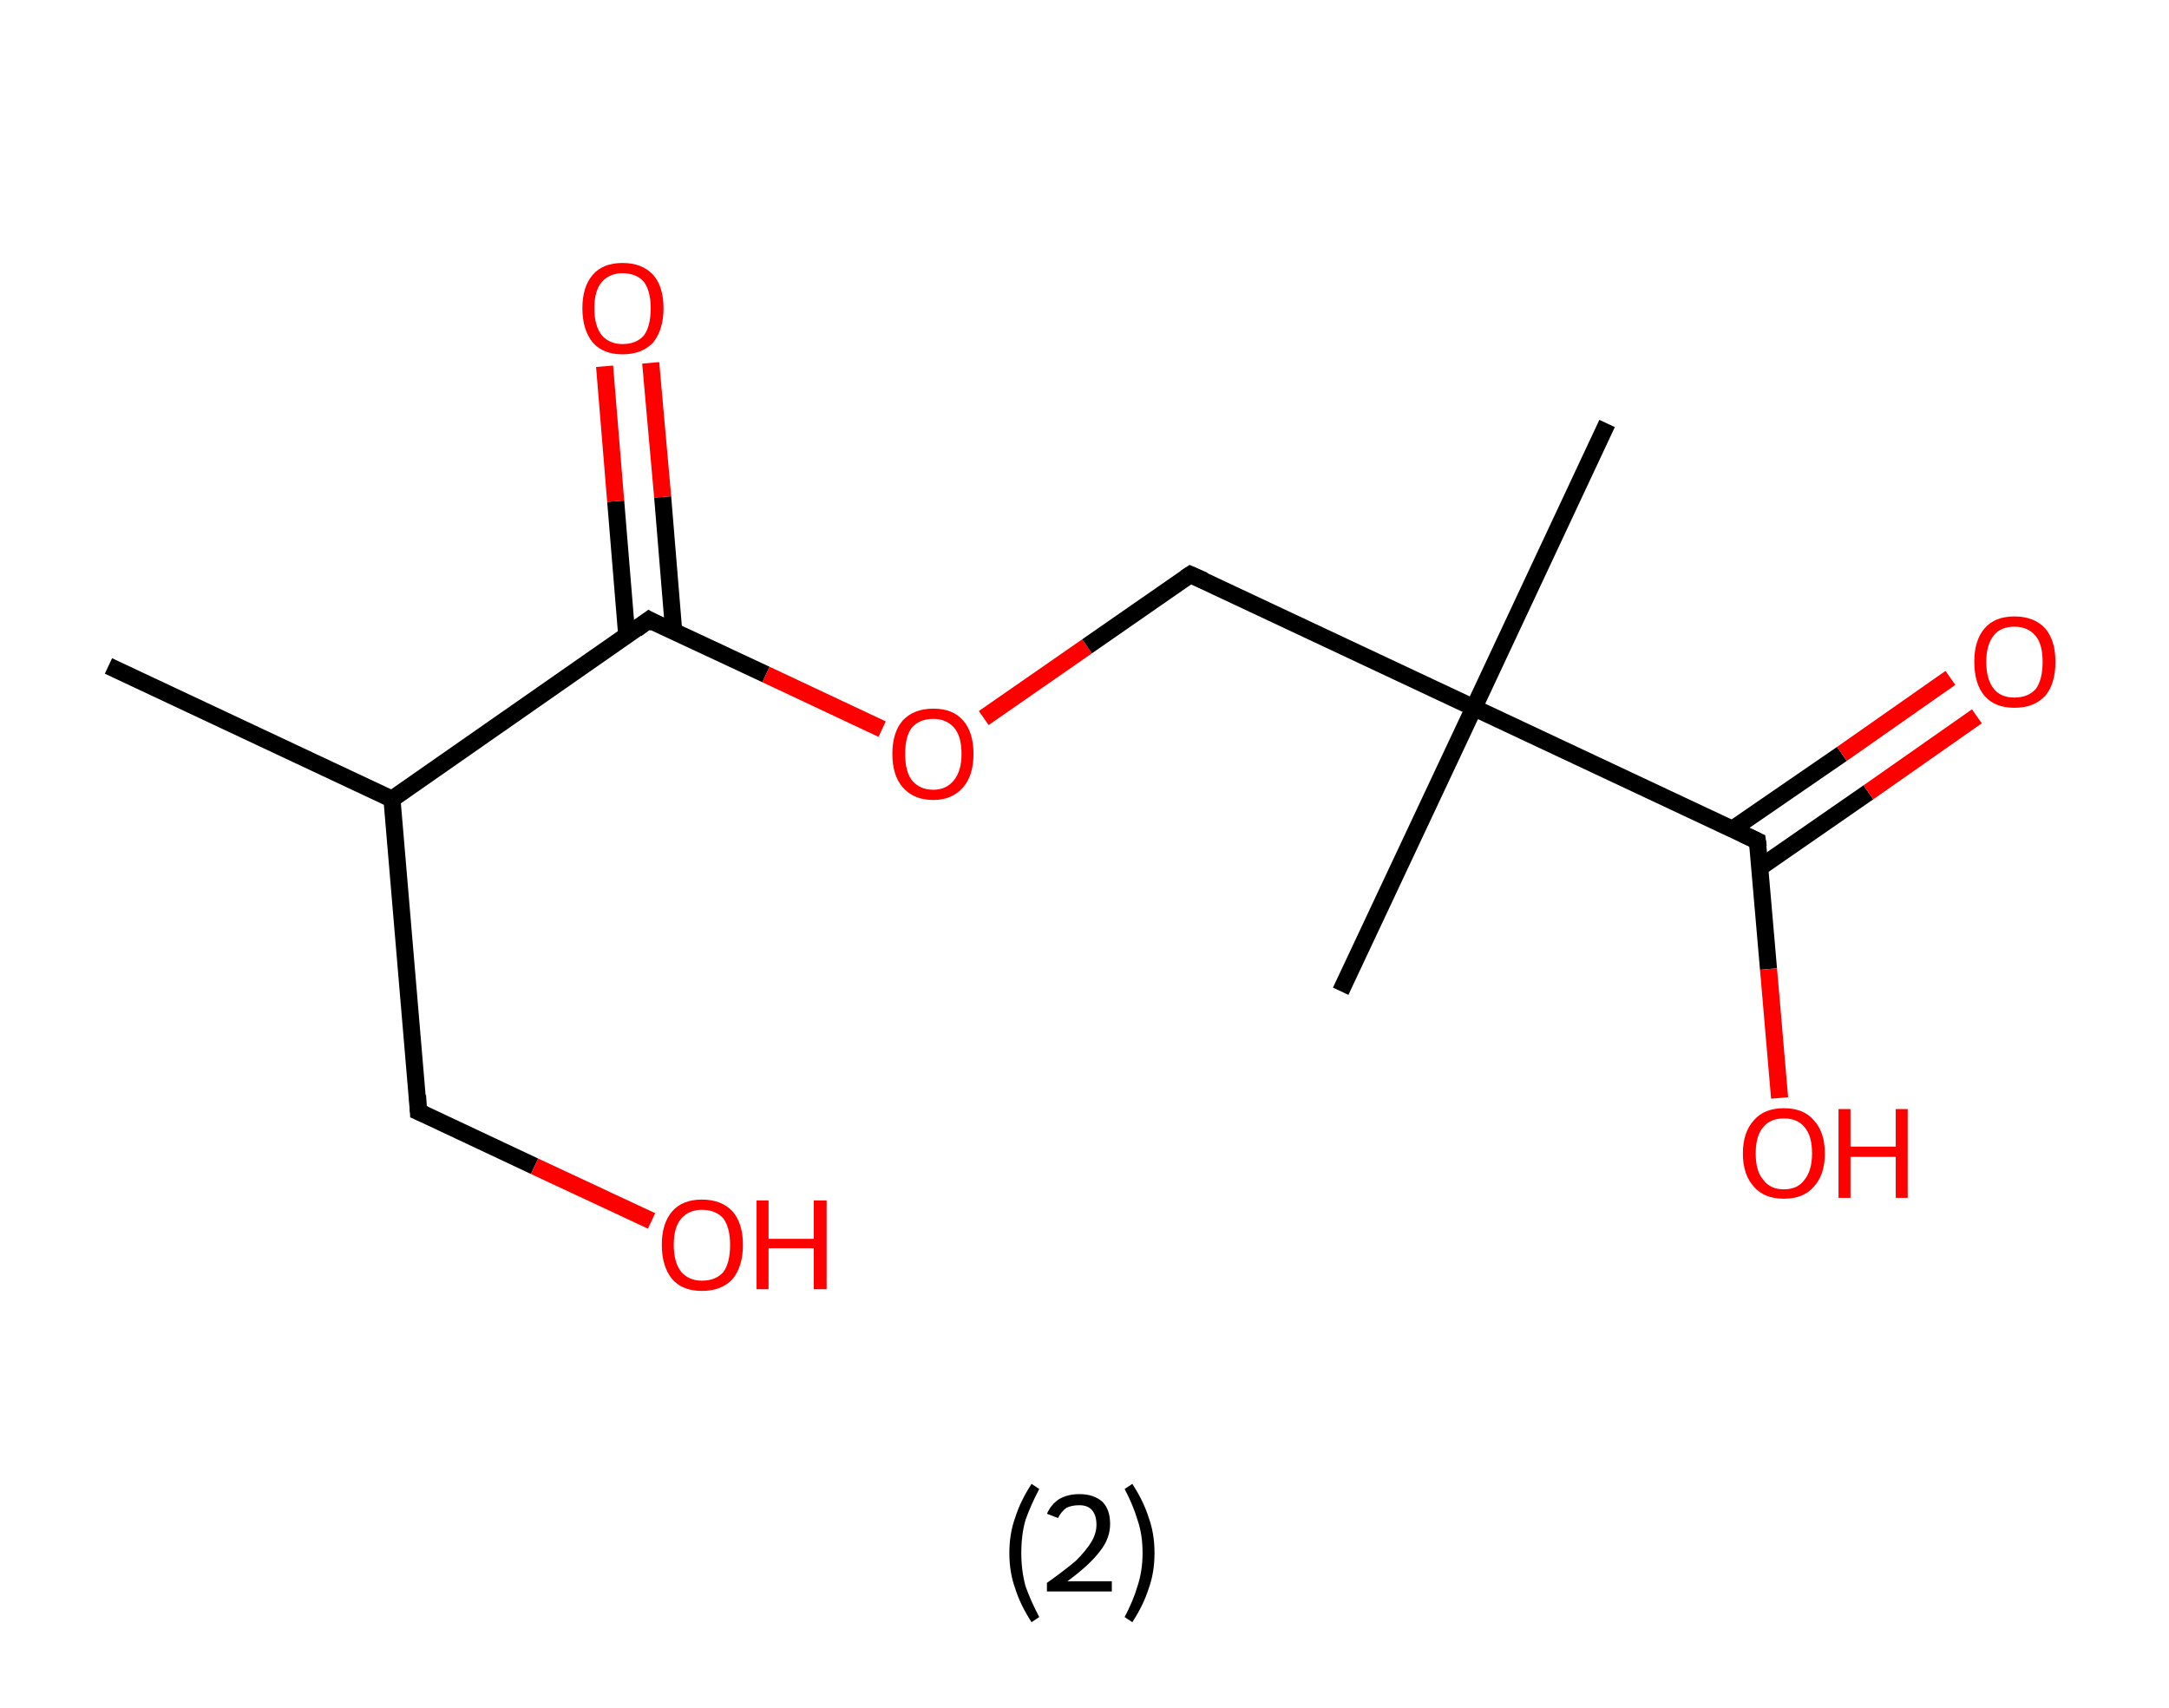 <?xml version='1.0' encoding='ASCII' standalone='yes'?>
<svg xmlns="http://www.w3.org/2000/svg" xmlns:rdkit="http://www.rdkit.org/xml" xmlns:xlink="http://www.w3.org/1999/xlink" version="1.1" baseProfile="full" xml:space="preserve" width="254px" height="200px" viewBox="0 0 254 200">
<!-- END OF HEADER -->
<rect style="opacity:1.0;fill:#FFFFFF;stroke:none" width="254.0" height="200.0" x="0.0" y="0.0"> </rect>
<path class="bond-0 atom-0 atom-1" d="M 12.7,78.0 L 45.9,93.6" style="fill:none;fill-rule:evenodd;stroke:#000000;stroke-width:2.0px;stroke-linecap:butt;stroke-linejoin:miter;stroke-opacity:1"/>
<path class="bond-1 atom-1 atom-2" d="M 45.9,93.6 L 49.0,130.2" style="fill:none;fill-rule:evenodd;stroke:#000000;stroke-width:2.0px;stroke-linecap:butt;stroke-linejoin:miter;stroke-opacity:1"/>
<path class="bond-2 atom-2 atom-3" d="M 49.0,130.2 L 62.6,136.6" style="fill:none;fill-rule:evenodd;stroke:#000000;stroke-width:2.0px;stroke-linecap:butt;stroke-linejoin:miter;stroke-opacity:1"/>
<path class="bond-2 atom-2 atom-3" d="M 62.6,136.6 L 76.3,143.0" style="fill:none;fill-rule:evenodd;stroke:#FF0000;stroke-width:2.0px;stroke-linecap:butt;stroke-linejoin:miter;stroke-opacity:1"/>
<path class="bond-3 atom-1 atom-4" d="M 45.9,93.6 L 76.0,72.6" style="fill:none;fill-rule:evenodd;stroke:#000000;stroke-width:2.0px;stroke-linecap:butt;stroke-linejoin:miter;stroke-opacity:1"/>
<path class="bond-4 atom-4 atom-5" d="M 78.9,74.0 L 77.6,58.2" style="fill:none;fill-rule:evenodd;stroke:#000000;stroke-width:2.0px;stroke-linecap:butt;stroke-linejoin:miter;stroke-opacity:1"/>
<path class="bond-4 atom-4 atom-5" d="M 77.6,58.2 L 76.2,42.5" style="fill:none;fill-rule:evenodd;stroke:#FF0000;stroke-width:2.0px;stroke-linecap:butt;stroke-linejoin:miter;stroke-opacity:1"/>
<path class="bond-4 atom-4 atom-5" d="M 73.4,74.5 L 72.1,58.7" style="fill:none;fill-rule:evenodd;stroke:#000000;stroke-width:2.0px;stroke-linecap:butt;stroke-linejoin:miter;stroke-opacity:1"/>
<path class="bond-4 atom-4 atom-5" d="M 72.1,58.7 L 70.8,42.9" style="fill:none;fill-rule:evenodd;stroke:#FF0000;stroke-width:2.0px;stroke-linecap:butt;stroke-linejoin:miter;stroke-opacity:1"/>
<path class="bond-5 atom-4 atom-6" d="M 76.0,72.6 L 89.7,79.0" style="fill:none;fill-rule:evenodd;stroke:#000000;stroke-width:2.0px;stroke-linecap:butt;stroke-linejoin:miter;stroke-opacity:1"/>
<path class="bond-5 atom-4 atom-6" d="M 89.7,79.0 L 103.3,85.4" style="fill:none;fill-rule:evenodd;stroke:#FF0000;stroke-width:2.0px;stroke-linecap:butt;stroke-linejoin:miter;stroke-opacity:1"/>
<path class="bond-6 atom-6 atom-7" d="M 115.2,84.1 L 127.3,75.7" style="fill:none;fill-rule:evenodd;stroke:#FF0000;stroke-width:2.0px;stroke-linecap:butt;stroke-linejoin:miter;stroke-opacity:1"/>
<path class="bond-6 atom-6 atom-7" d="M 127.3,75.7 L 139.4,67.3" style="fill:none;fill-rule:evenodd;stroke:#000000;stroke-width:2.0px;stroke-linecap:butt;stroke-linejoin:miter;stroke-opacity:1"/>
<path class="bond-7 atom-7 atom-8" d="M 139.4,67.3 L 172.6,82.9" style="fill:none;fill-rule:evenodd;stroke:#000000;stroke-width:2.0px;stroke-linecap:butt;stroke-linejoin:miter;stroke-opacity:1"/>
<path class="bond-8 atom-8 atom-9" d="M 172.6,82.9 L 157.0,116.1" style="fill:none;fill-rule:evenodd;stroke:#000000;stroke-width:2.0px;stroke-linecap:butt;stroke-linejoin:miter;stroke-opacity:1"/>
<path class="bond-9 atom-8 atom-10" d="M 172.6,82.9 L 188.2,49.6" style="fill:none;fill-rule:evenodd;stroke:#000000;stroke-width:2.0px;stroke-linecap:butt;stroke-linejoin:miter;stroke-opacity:1"/>
<path class="bond-10 atom-8 atom-11" d="M 172.6,82.9 L 205.8,98.5" style="fill:none;fill-rule:evenodd;stroke:#000000;stroke-width:2.0px;stroke-linecap:butt;stroke-linejoin:miter;stroke-opacity:1"/>
<path class="bond-11 atom-11 atom-12" d="M 206.1,101.6 L 218.8,92.8" style="fill:none;fill-rule:evenodd;stroke:#000000;stroke-width:2.0px;stroke-linecap:butt;stroke-linejoin:miter;stroke-opacity:1"/>
<path class="bond-11 atom-11 atom-12" d="M 218.8,92.8 L 231.5,83.9" style="fill:none;fill-rule:evenodd;stroke:#FF0000;stroke-width:2.0px;stroke-linecap:butt;stroke-linejoin:miter;stroke-opacity:1"/>
<path class="bond-11 atom-11 atom-12" d="M 202.9,97.1 L 215.7,88.3" style="fill:none;fill-rule:evenodd;stroke:#000000;stroke-width:2.0px;stroke-linecap:butt;stroke-linejoin:miter;stroke-opacity:1"/>
<path class="bond-11 atom-11 atom-12" d="M 215.7,88.3 L 228.4,79.4" style="fill:none;fill-rule:evenodd;stroke:#FF0000;stroke-width:2.0px;stroke-linecap:butt;stroke-linejoin:miter;stroke-opacity:1"/>
<path class="bond-12 atom-11 atom-13" d="M 205.8,98.5 L 207.1,113.5" style="fill:none;fill-rule:evenodd;stroke:#000000;stroke-width:2.0px;stroke-linecap:butt;stroke-linejoin:miter;stroke-opacity:1"/>
<path class="bond-12 atom-11 atom-13" d="M 207.1,113.5 L 208.4,128.6" style="fill:none;fill-rule:evenodd;stroke:#FF0000;stroke-width:2.0px;stroke-linecap:butt;stroke-linejoin:miter;stroke-opacity:1"/>
<path d="M 48.9,128.3 L 49.0,130.2 L 49.7,130.5" style="fill:none;stroke:#000000;stroke-width:2.0px;stroke-linecap:butt;stroke-linejoin:miter;stroke-opacity:1;"/>
<path d="M 74.5,73.7 L 76.0,72.6 L 76.7,73.0" style="fill:none;stroke:#000000;stroke-width:2.0px;stroke-linecap:butt;stroke-linejoin:miter;stroke-opacity:1;"/>
<path d="M 138.8,67.7 L 139.4,67.3 L 141.0,68.0" style="fill:none;stroke:#000000;stroke-width:2.0px;stroke-linecap:butt;stroke-linejoin:miter;stroke-opacity:1;"/>
<path d="M 204.1,97.7 L 205.8,98.5 L 205.9,99.2" style="fill:none;stroke:#000000;stroke-width:2.0px;stroke-linecap:butt;stroke-linejoin:miter;stroke-opacity:1;"/>
<path class="atom-3" d="M 77.5 145.8 Q 77.5 143.3, 78.7 141.9 Q 79.9 140.5, 82.2 140.5 Q 84.5 140.5, 85.8 141.9 Q 87.0 143.3, 87.0 145.8 Q 87.0 148.3, 85.8 149.8 Q 84.5 151.2, 82.2 151.2 Q 79.9 151.2, 78.7 149.8 Q 77.5 148.3, 77.5 145.8 M 82.2 150.0 Q 83.8 150.0, 84.7 149.0 Q 85.5 147.9, 85.5 145.8 Q 85.5 143.8, 84.7 142.7 Q 83.8 141.7, 82.2 141.7 Q 80.7 141.7, 79.8 142.7 Q 78.9 143.7, 78.9 145.8 Q 78.9 147.9, 79.8 149.0 Q 80.7 150.0, 82.2 150.0 " fill="#FF0000"/>
<path class="atom-3" d="M 88.6 140.6 L 90.0 140.6 L 90.0 145.1 L 95.3 145.1 L 95.3 140.6 L 96.8 140.6 L 96.8 151.0 L 95.3 151.0 L 95.3 146.2 L 90.0 146.2 L 90.0 151.0 L 88.6 151.0 L 88.6 140.6 " fill="#FF0000"/>
<path class="atom-5" d="M 68.2 36.1 Q 68.2 33.6, 69.4 32.2 Q 70.6 30.8, 72.9 30.8 Q 75.2 30.8, 76.5 32.2 Q 77.7 33.6, 77.7 36.1 Q 77.7 38.6, 76.5 40.1 Q 75.2 41.5, 72.9 41.5 Q 70.6 41.5, 69.4 40.1 Q 68.2 38.6, 68.2 36.1 M 72.9 40.3 Q 74.5 40.3, 75.4 39.3 Q 76.2 38.2, 76.2 36.1 Q 76.2 34.1, 75.4 33.0 Q 74.5 32.0, 72.9 32.0 Q 71.4 32.0, 70.5 33.0 Q 69.6 34.0, 69.6 36.1 Q 69.6 38.2, 70.5 39.3 Q 71.4 40.3, 72.9 40.3 " fill="#FF0000"/>
<path class="atom-6" d="M 104.5 88.3 Q 104.5 85.8, 105.7 84.4 Q 107.0 83.0, 109.3 83.0 Q 111.6 83.0, 112.8 84.4 Q 114.0 85.8, 114.0 88.3 Q 114.0 90.8, 112.8 92.2 Q 111.5 93.7, 109.3 93.7 Q 107.0 93.7, 105.7 92.2 Q 104.5 90.8, 104.5 88.3 M 109.3 92.5 Q 110.8 92.5, 111.7 91.4 Q 112.6 90.3, 112.6 88.3 Q 112.6 86.2, 111.7 85.2 Q 110.8 84.2, 109.3 84.2 Q 107.7 84.2, 106.8 85.2 Q 106.0 86.2, 106.0 88.3 Q 106.0 90.4, 106.8 91.4 Q 107.7 92.5, 109.3 92.5 " fill="#FF0000"/>
<path class="atom-12" d="M 231.2 77.5 Q 231.2 75.0, 232.4 73.6 Q 233.6 72.2, 235.9 72.2 Q 238.2 72.2, 239.5 73.6 Q 240.7 75.0, 240.7 77.5 Q 240.7 80.1, 239.5 81.5 Q 238.2 82.9, 235.9 82.9 Q 233.6 82.9, 232.4 81.5 Q 231.2 80.1, 231.2 77.5 M 235.9 81.7 Q 237.5 81.7, 238.4 80.7 Q 239.2 79.6, 239.2 77.5 Q 239.2 75.5, 238.4 74.5 Q 237.5 73.4, 235.9 73.4 Q 234.3 73.4, 233.5 74.4 Q 232.6 75.5, 232.6 77.5 Q 232.6 79.6, 233.5 80.7 Q 234.3 81.7, 235.9 81.7 " fill="#FF0000"/>
<path class="atom-13" d="M 204.1 135.1 Q 204.1 132.6, 205.4 131.2 Q 206.6 129.8, 208.9 129.8 Q 211.2 129.8, 212.4 131.2 Q 213.7 132.6, 213.7 135.1 Q 213.7 137.6, 212.4 139.0 Q 211.2 140.4, 208.9 140.4 Q 206.6 140.4, 205.4 139.0 Q 204.1 137.6, 204.1 135.1 M 208.9 139.3 Q 210.5 139.3, 211.3 138.2 Q 212.2 137.1, 212.2 135.1 Q 212.2 133.0, 211.3 132.0 Q 210.5 131.0, 208.9 131.0 Q 207.3 131.0, 206.5 132.0 Q 205.6 133.0, 205.6 135.1 Q 205.6 137.2, 206.5 138.2 Q 207.3 139.3, 208.9 139.3 " fill="#FF0000"/>
<path class="atom-13" d="M 215.3 129.9 L 216.7 129.9 L 216.7 134.3 L 222.0 134.3 L 222.0 129.9 L 223.4 129.9 L 223.4 140.3 L 222.0 140.3 L 222.0 135.5 L 216.7 135.5 L 216.7 140.3 L 215.3 140.3 L 215.3 129.9 " fill="#FF0000"/>
<path class="legend" d="M 118.2 181.9 Q 118.2 179.6, 118.9 177.7 Q 119.5 175.8, 120.8 173.8 L 121.7 174.4 Q 120.7 176.3, 120.1 178.0 Q 119.6 179.7, 119.6 181.9 Q 119.6 184.0, 120.1 185.8 Q 120.7 187.5, 121.7 189.4 L 120.8 190.0 Q 119.5 188.0, 118.9 186.1 Q 118.2 184.2, 118.2 181.9 " fill="#000000"/>
<path class="legend" d="M 122.6 177.3 Q 123.1 176.2, 124.0 175.6 Q 125.0 175.0, 126.4 175.0 Q 128.1 175.0, 129.1 175.9 Q 130.0 176.8, 130.0 178.5 Q 130.0 180.2, 128.8 181.7 Q 127.6 183.3, 125.0 185.2 L 130.2 185.2 L 130.2 186.4 L 122.6 186.4 L 122.6 185.4 Q 124.7 183.9, 126.0 182.8 Q 127.2 181.6, 127.8 180.6 Q 128.4 179.6, 128.4 178.6 Q 128.4 177.5, 127.9 176.9 Q 127.4 176.3, 126.4 176.3 Q 125.5 176.3, 124.9 176.6 Q 124.3 177.0, 123.9 177.8 L 122.6 177.3 " fill="#000000"/>
<path class="legend" d="M 135.2 181.9 Q 135.2 184.2, 134.5 186.1 Q 133.9 188.0, 132.6 190.0 L 131.7 189.4 Q 132.7 187.5, 133.2 185.8 Q 133.8 184.0, 133.8 181.9 Q 133.8 179.7, 133.2 178.0 Q 132.7 176.3, 131.7 174.4 L 132.6 173.8 Q 133.9 175.8, 134.5 177.7 Q 135.2 179.6, 135.2 181.9 " fill="#000000"/>
</svg>
